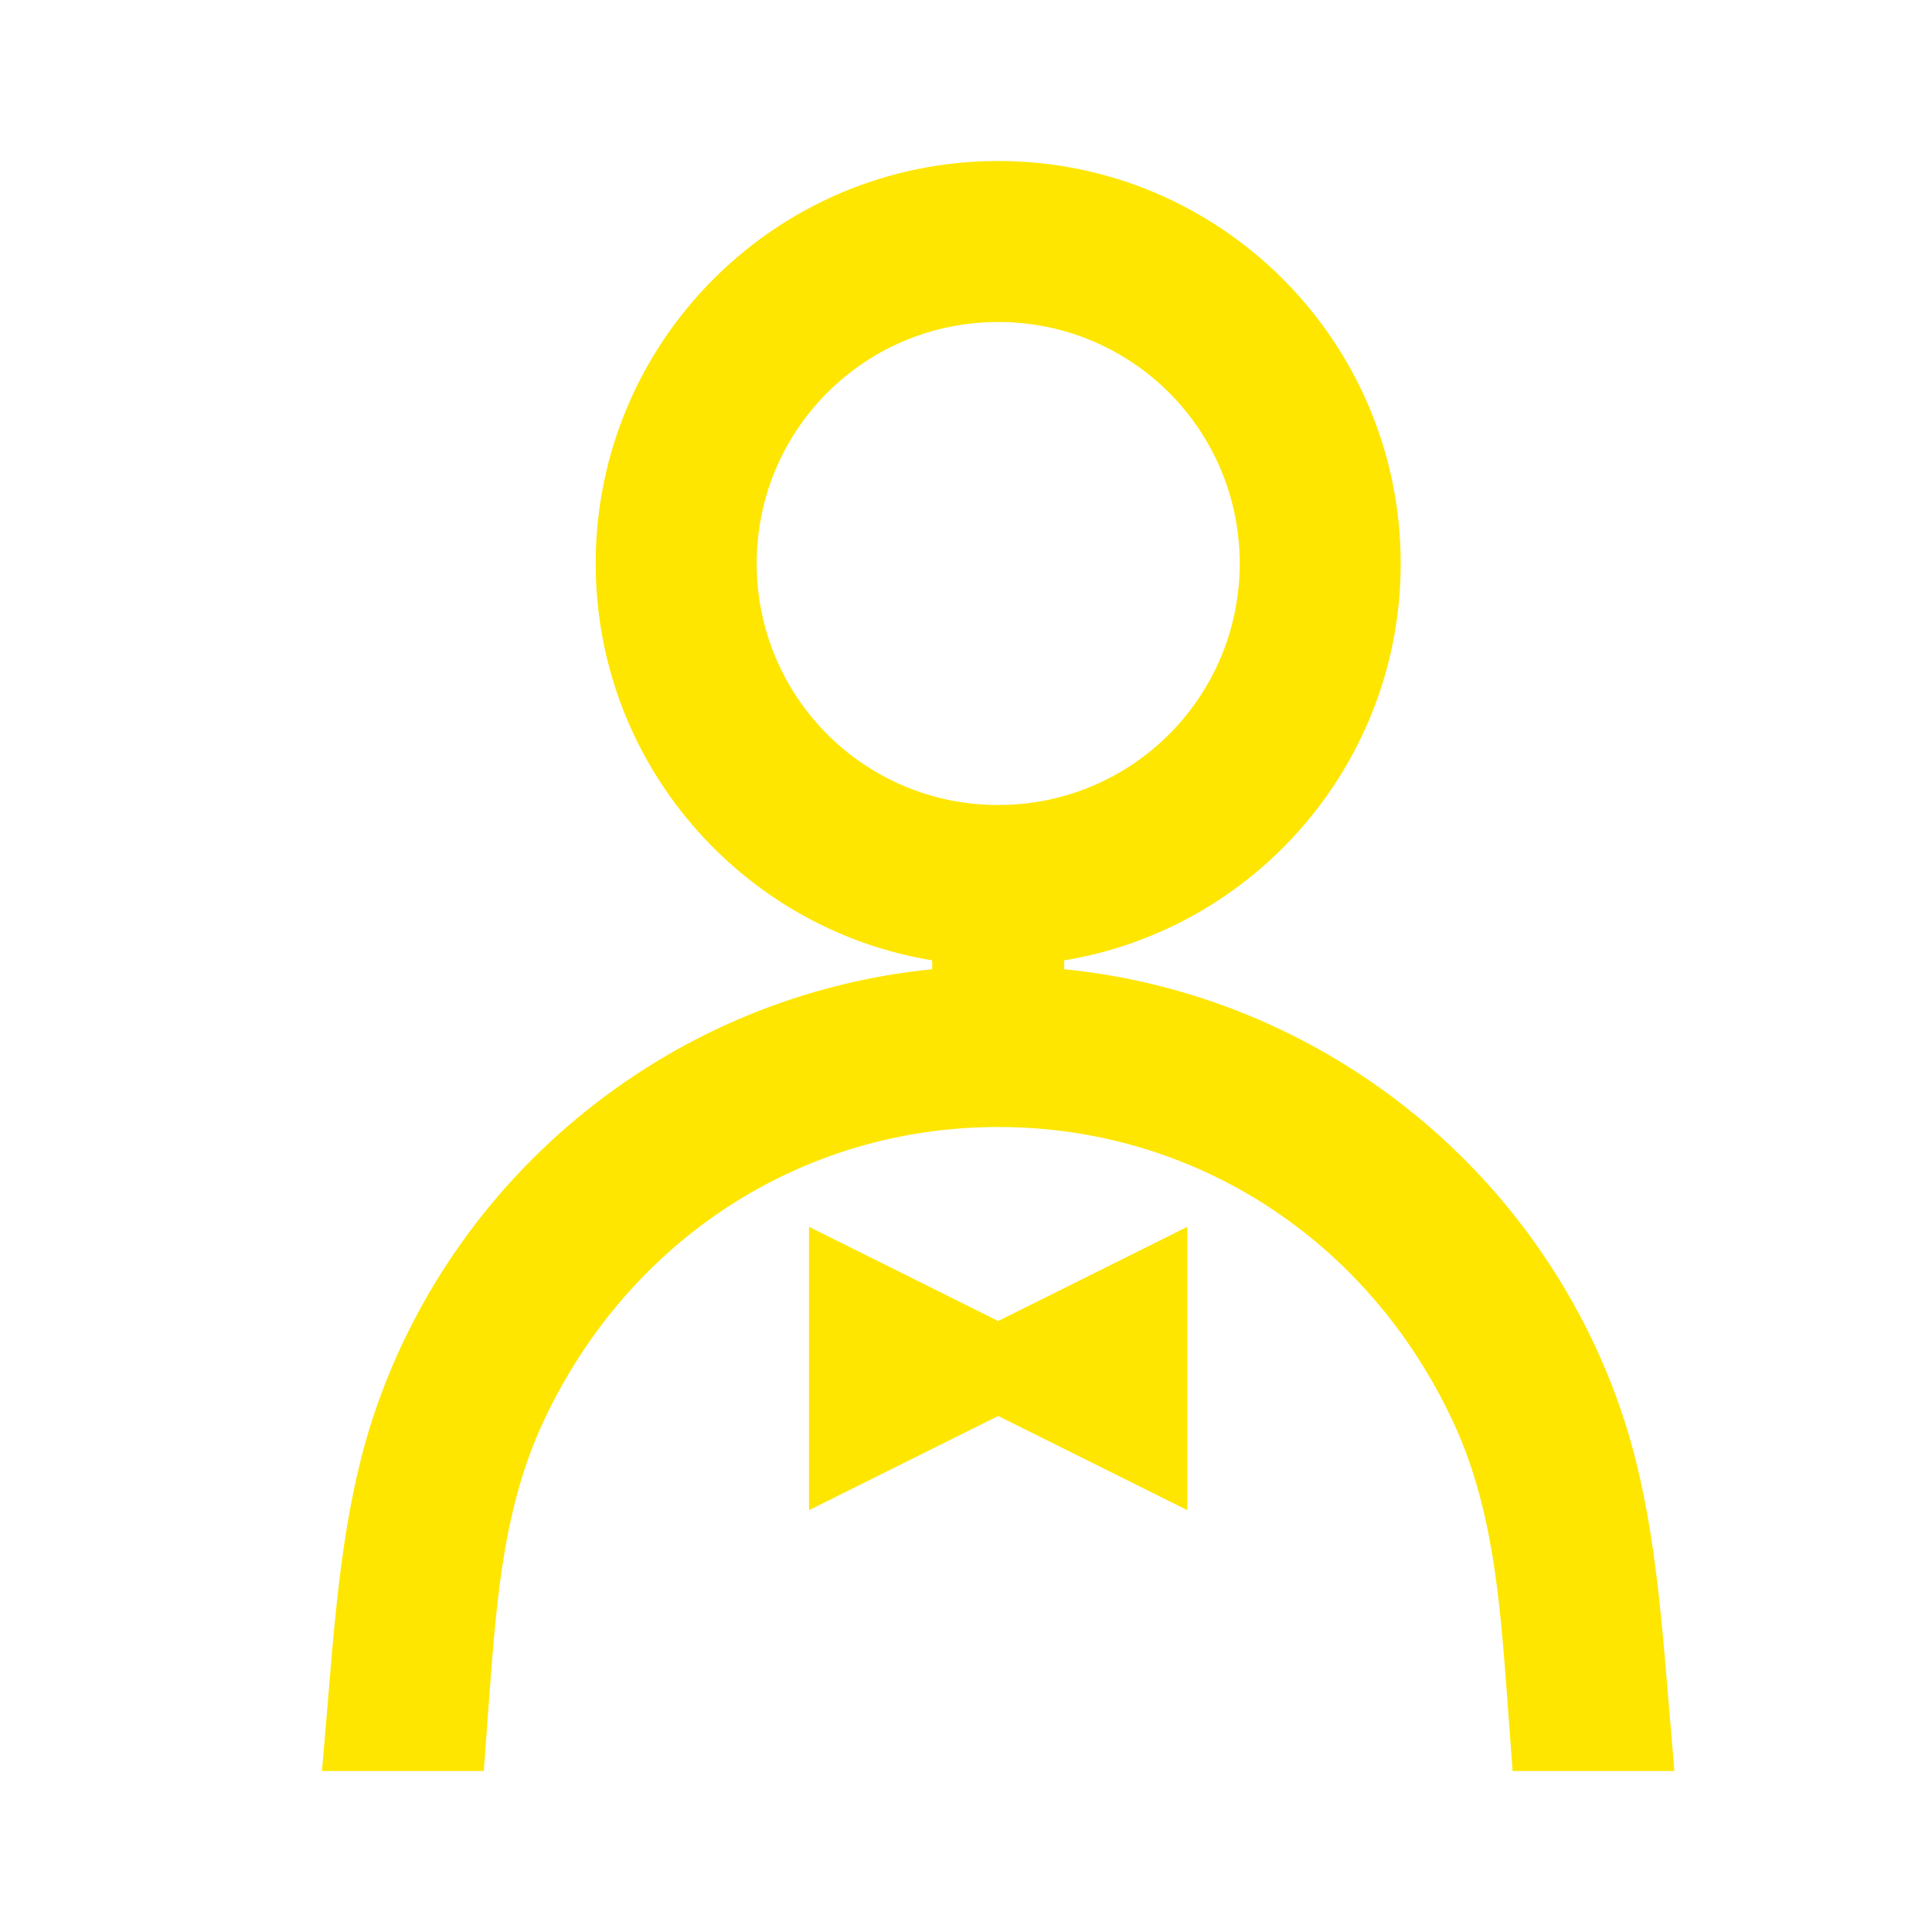 <svg width="24" height="24" viewBox="0 0 24 24" fill="none" xmlns="http://www.w3.org/2000/svg">
<path d="M12.4 16.41L10.05 15.24V18.76L12.4 17.59L14.75 18.76V15.24L12.4 16.41ZM12.4 14C14.83 14 16.99 15.39 18.05 17.66C18.54 18.71 18.63 19.85 18.72 21.05L18.79 22H20.8L20.72 21.05C20.62 19.85 20.52 18.63 20.13 17.5C19.1 14.52 16.41 12.36 13.22 12.04V11.93C15.59 11.54 17.4 9.48 17.4 7C17.4 4.24 15.16 2 12.4 2C9.64 2 7.4 4.24 7.4 7C7.4 9.48 9.21 11.54 11.58 11.93V12.04C8.39 12.36 5.7 14.52 4.67 17.5C4.28 18.63 4.18 19.85 4.08 21.05L4 22H6.01L6.08 21.05C6.17 19.85 6.26 18.71 6.75 17.66C7.81 15.39 9.97 14 12.4 14ZM9.4 7C9.4 5.34 10.74 4 12.4 4C14.06 4 15.4 5.34 15.4 7C15.4 8.66 14.06 10 12.4 10C10.74 10 9.4 8.66 9.4 7Z" fill="#FEE600"/>
</svg>
